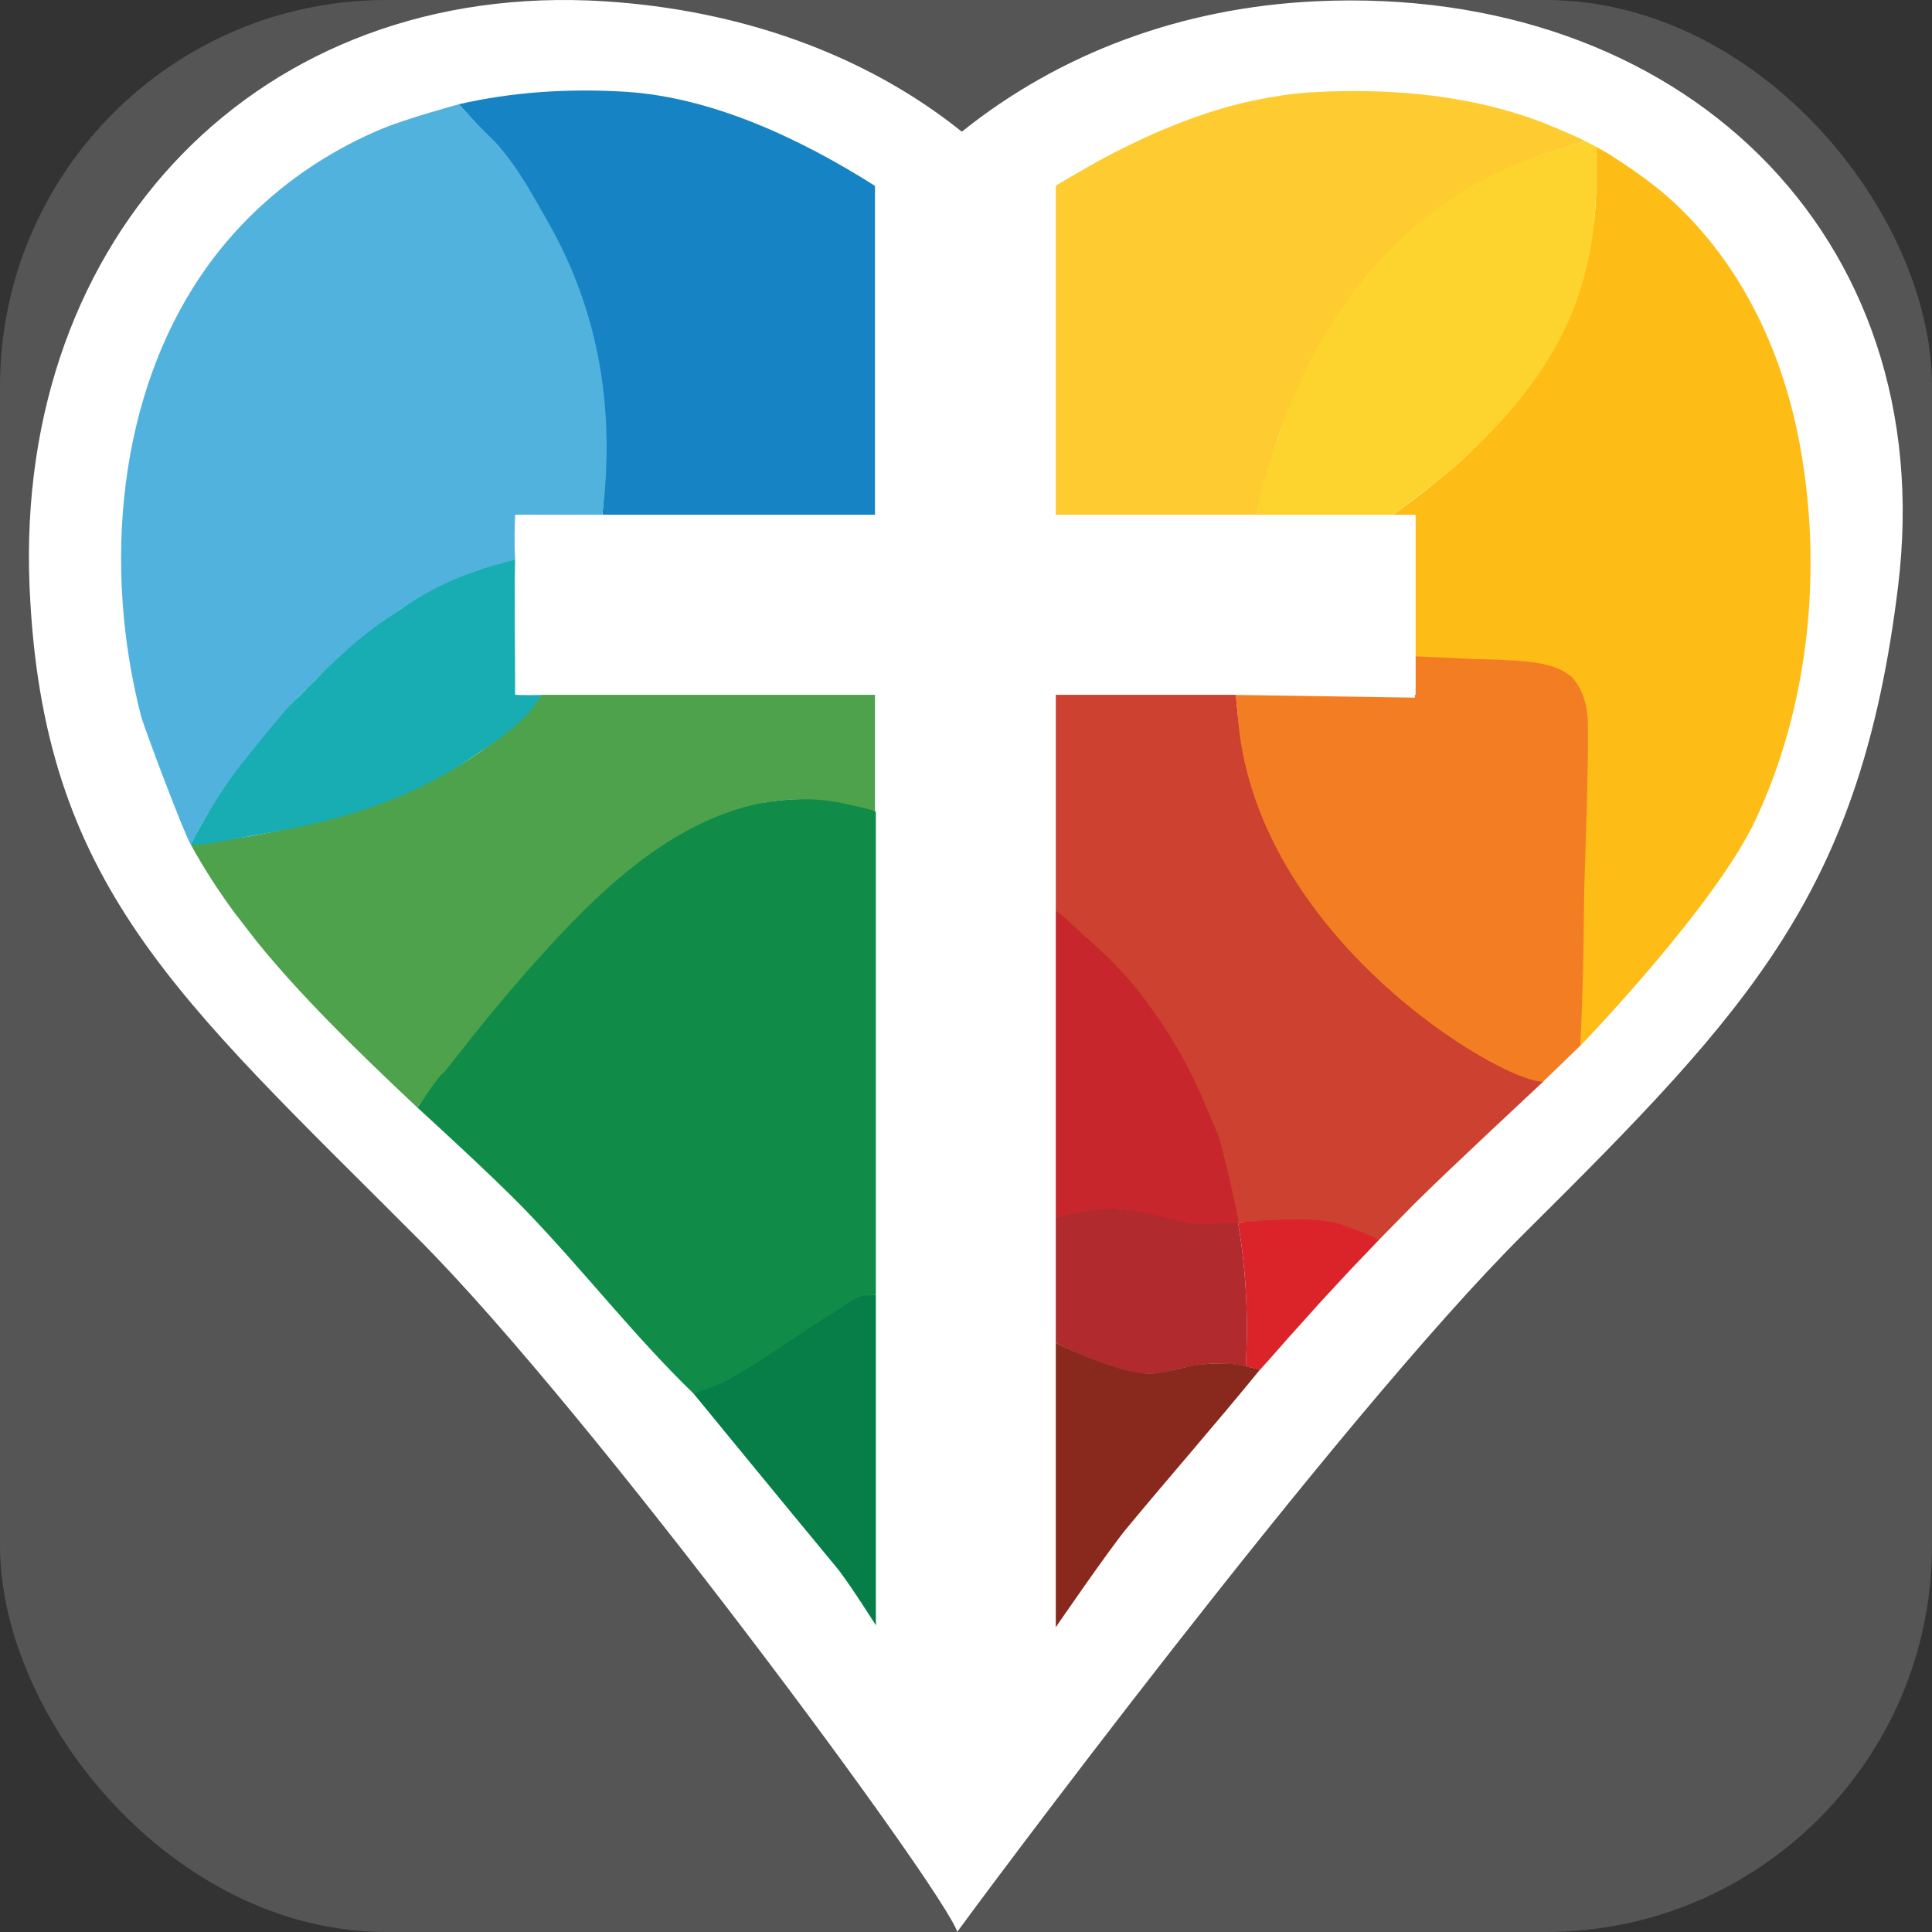<svg xmlns="http://www.w3.org/2000/svg" version="1.1" xmlns:xlink="http://www.w3.org/1999/xlink" xmlns:svgjs="http://svgjs.com/svgjs" width="1000" height="1000"><rect width="100%" height="100%" fill="#333333" stroke="none"/><rect width="1000" height="1000" rx="200" ry="200" fill="#555555"></rect><g transform="matrix(1,0,0,1,0,0)"><svg xmlns="http://www.w3.org/2000/svg" version="1.1" xmlns:xlink="http://www.w3.org/1999/xlink" xmlns:svgjs="http://svgjs.com/svgjs" width="100%" height="100%"><svg width="100%" height="100%" viewBox="0 0 2170 2237" version="1.1" xmlns="http://www.w3.org/2000/svg" xmlnsxlink="http://www.w3.org/1999/xlink" xmlspace="preserve" xmlnsserif="http://www.serif.com/" style="fill-rule:evenodd;clip-rule:evenodd;stroke-linejoin:round;stroke-miterlimit:2;">
    <g>
        <path id="Heart" d="M1074.89,2236.77C1057.93,2186.49 651.72,1635.96 452.172,1435.83C171.459,1154.29 15.189,1024.68 0.72,678.788C-16.305,271.782 268.28,-23.664 666.346,1.497C821.36,11.295 966.853,61.572 1080.18,152.483C1193.52,61.572 1334.45,8.904 1489.6,1.497C1911.33,-18.639 2214.03,271.219 2164.23,678.936C2121.12,1031.92 1995,1166.32 1731.75,1427.68C1512.64,1645.21 1087.1,2219.55 1074.89,2236.77Z" style="fill:white;"></path>
        <g>
            <path d="M497.71,120.73C556.84,107.106 621.436,101.999 690.61,106.254C789.77,112.355 891.844,159.616 979.614,215.192L979.614,596.121L663.94,596.121C685.745,382.548 607.327,237.921 497.71,120.73Z" style="fill:rgb(22,131,197);"></path>
            <path d="M1503.92,105.955C1506.46,105.891 1509,105.828 1511.54,105.764C1524.3,105.445 1523.49,105.371 1535.77,105.416C1554.84,105.487 1573.89,106.093 1592.91,107.572C1646.33,111.725 1700.39,121.995 1750.6,141.056C1759.78,144.54 1788.8,156.569 1802.27,163.538C1794.24,166.036 1775.2,171.499 1768.19,173.767C1749.73,179.736 1732.45,186.431 1714.64,194.114C1656.69,219.103 1605.12,257.876 1563.24,303.192C1514.88,359.296 1479.5,421.962 1452.87,489.795C1441.42,515.432 1421.55,595.594 1420.35,596.121C1336.6,596.335 1187.94,596.121 1187.94,596.121L1187.94,215.54C1187.94,215.54 1232.9,188.696 1256.22,176.827C1306.78,151.086 1360.66,128.596 1416.42,116.723C1437.67,112.199 1458.99,108.784 1480.68,107.185C1488.41,106.615 1496.17,106.285 1503.92,105.955Z" style="fill:rgb(254,204,49);"></path>
            <path d="M1786.13,784.991C1749.56,759.357 1699.12,764.79 1657.22,764.99C1641.07,765.067 1632.43,765.175 1616.88,762.725C1612.74,762.072 1604.61,759.913 1604.61,759.913L1604.61,596.121L1579.71,596.121C1579.71,596.121 1641.46,550.925 1668.45,524.012C1729.77,462.859 1781.63,393.341 1797.11,327.583C1803.43,300.727 1810.52,274.63 1813.27,247.177C1815.84,221.589 1814.57,170.038 1814.57,170.038C1814.57,170.038 1825,175.563 1829.95,178.746C1859.04,197.427 1886.37,216.319 1911.08,240.361C1987.42,314.643 2031.76,412.379 2050.77,516.534C2076.99,660.155 2061.14,817.945 1998.8,950.075C1951.61,1050.1 1796.46,1210.79 1796.46,1210.79C1796.46,1210.79 1800.12,942.7 1801.15,869.056C1798.15,846.137 1806.7,804.388 1786.13,784.991Z" style="fill:rgb(254,189,22);"></path>
            <path d="M1814.57,170.038C1814.57,170.038 1814.84,186.085 1814.91,194.11C1815.06,210.678 1814.55,227.293 1813.44,243.826C1809.87,297.056 1795.99,349.401 1770.46,396.381C1737.85,456.414 1690.2,507.757 1637.72,551.084C1625.21,561.419 1579.71,596.121 1579.71,596.121L1420.36,596.121C1420.36,596.121 1427.53,567.939 1430.28,558.274C1441.29,519.541 1454.39,481.426 1470.89,444.66C1514.68,347.034 1581.91,266.207 1674.99,212.727C1703.89,196.12 1735.3,184.662 1766.73,173.954C1776.86,170.502 1802.56,163.691 1802.56,163.691L1814.57,170.038Z" style="fill:rgb(253,211,46);"></path>
            <path d="M1373.41,804.728L1373.36,804.455L1397.6,804.455C1406.66,944.247 1472.44,1046.54 1558.5,1123.9L1588.9,1149.59C1640.72,1190.81 1697.85,1224.27 1753.38,1252.36C1734.59,1270.05 1643.65,1354.58 1604.64,1393.32L1568.77,1429.82L1568.79,1429.88L1563.83,1434.9C1541.48,1428 1532.14,1420.5 1511.25,1416.57L1491.69,1413.6C1472.66,1411.67 1451.5,1412.76 1427.65,1414.18L1399.91,1415.29C1381.27,1314.39 1344.34,1230.91 1291.96,1161.17C1261.63,1120.85 1226.79,1085.26 1187.95,1054.47L1187.95,804.455L1373.35,804.455L1373.41,804.728Z" style="fill:rgb(204,65,47);"></path>
            <path d="M1399.44,825.573C1398.68,819.258 1397.84,813.296 1397.61,804.615L1604.73,807.805L1604.86,759.921C1604.86,759.921 1653.21,761.94 1673.78,763.111C1734.75,764.315 1763.72,766.658 1783.52,781.656C1786.07,782.568 1804.64,800.478 1805.05,837.03C1805.96,917.999 1800.41,998.929 1800.18,1079.9C1800.05,1127 1796.45,1210.6 1796.45,1210.6L1753.22,1252.43C1704.57,1253.55 1416.04,1083.06 1399.44,825.573Z" style="fill:rgb(243,125,35);"></path>
            <path d="M1400.5,1415.31C1398.96,1416.39 1362.98,1418.62 1360.92,1418.51C1321.13,1416.37 1288.69,1402.17 1265.32,1400.28C1252.03,1399.21 1230.12,1401.31 1222.54,1403.9C1211.36,1407.72 1187.95,1409.55 1187.95,1409.55L1188,1054.14C1189.67,1052.85 1224.06,1085.03 1240.97,1100.62C1255.53,1114.05 1275.3,1135.11 1285.52,1148.53C1331.6,1209.05 1347.53,1243.67 1376.7,1313.74C1381.45,1325.16 1402.09,1415.77 1400.5,1415.31Z" style="fill:rgb(199,39,44);"></path>
            <path d="M1529.3,1471.05C1517.71,1483.56 1506.12,1496.07 1494.54,1508.58L1482.82,1521.72L1459.84,1547.2L1440.34,1569.34L1425.19,1586.33L1425.34,1586.38L1425.31,1586.41L1416.41,1583.7L1408.99,1582.09C1412.21,1522.16 1408.84,1466.62 1399.92,1415.29L1427.8,1413.44C1446.88,1412.3 1466.41,1411.53 1483.2,1412.25L1495.23,1413.09L1505.93,1414.59C1526.82,1418.52 1543.38,1427.09 1563.83,1434.9L1529.3,1471.05Z" style="fill:rgb(219,35,42);"></path>
            <path d="M1265.46,1399.76L1277.6,1401.33L1279.43,1401.66L1299.5,1405.96L1310.08,1408.47L1328.12,1413.02L1329.48,1413.32L1330.99,1413.69L1332.18,1413.91C1338.35,1415.37 1344.17,1416.49 1349.49,1417.06C1352.48,1417.38 1356.3,1417.48 1360.79,1417.38L1361.87,1417.42L1365.33,1417.27L1370.19,1417.15L1374.11,1416.91L1378.81,1416.71L1399.92,1415.29C1408.84,1466.62 1412.2,1522.15 1408.98,1582.08C1404.06,1581.04 1399.23,1580.24 1394.4,1579.77L1392.72,1579.51L1391.46,1579.45C1386.51,1578.96 1381.55,1578.74 1376.49,1578.79L1375.68,1578.77L1373.41,1578.89L1367.64,1579.08L1364.76,1579.37L1363,1579.46L1360.53,1579.79L1356.67,1580.17L1352.24,1580.87L1349.59,1581.22L1347.61,1581.6L1345.1,1582L1342.46,1582.61L1335.15,1584.03L1319.38,1587.92L1310.04,1589.85L1300.53,1590.74L1291.4,1590.66L1288.34,1590.41L1282.61,1589.85L1267.32,1586.98L1264.41,1586.25L1255.35,1583.51L1243.3,1579.45L1235.13,1576.27L1222.86,1571.05L1214.6,1567.31L1201.42,1560.96L1193.63,1557.12L1187.95,1554.22L1187.95,1409.55L1213.25,1404.54L1222.63,1402.68L1233.7,1401.09L1238.93,1400.34L1252.93,1399.3L1265.46,1399.76Z" style="fill:rgb(176,42,46);"></path>
            <path d="M1187.96,1554.2C1187.96,1554.2 1257.35,1590.75 1298.02,1590.48C1309.55,1590.4 1322.88,1586.84 1335.01,1583.95C1350.22,1580.34 1359.52,1579.03 1378.31,1578.66C1382.76,1578.58 1400.44,1578.22 1425.14,1586.16C1374.62,1648.15 1321.87,1708.29 1270.83,1769.86C1250.63,1794.23 1188.11,1885.33 1188.11,1885.33L1187.96,1554.2Z" style="fill:rgb(137,41,30);"></path>
            <path d="M497.71,120.73C497.71,120.73 512.117,136.078 519.263,143.805C526.28,151.392 538.693,162.564 545.34,170.476C568.145,197.622 582.339,224.406 599.995,255.14C662.414,363.793 678.403,479.303 663.94,596.121C644.694,596.913 580.894,595.621 562.947,596.121C562.58,606.198 561.758,630.651 562.947,647.784C562.918,648.284 550.036,651.448 548.726,651.745C534.638,654.937 507.998,664.48 492.024,671.545C464.66,683.647 424.658,706.127 391.077,734.366C351.84,767.36 313.03,802.319 281.029,842.403C256.089,873.643 238.855,899.171 214.878,931.155C206.229,942.693 198.912,954.684 187.438,978.055C179.392,964.897 133.08,841.704 129.856,829.21C85.892,658.834 101.104,456.969 205.112,310.516C256.252,238.505 327.515,182.994 408.897,149.056C437.577,137.096 497.71,120.73 497.71,120.73Z" style="fill:rgb(81,178,222);"></path>
            <path d="M238.12,1056.91C219.179,1031.23 202.342,1005.17 187.575,978.113C336.893,960.393 505.201,916.525 593.903,804.459L979.614,804.459L979.614,939.666L916.211,927.626C722.356,897.696 505.185,1215.16 449.508,1282.19C375.34,1212.47 313.169,1151.18 263.139,1089.32L238.12,1056.91Z" style="fill:rgb(78,162,76);"></path>
            <path d="M480.979,1241.25C484.258,1237.09 487.538,1232.92 490.82,1228.76C498.035,1219.6 505.198,1210.4 512.47,1201.3C532.934,1175.66 553.99,1150.42 575.68,1125.81C641.698,1050.9 720.427,968.656 818.854,937.349C857.569,925.035 902.853,921.289 943.674,930.358C946.741,931.039 981.946,938.139 981.805,941.023C981.429,948.722 982.156,1141.72 982.227,1149.53C983.81,1323.18 982.497,1491.15 982.327,1499.3C966.903,1499.57 952.477,1506.64 942.956,1512.9C899.44,1541.52 858.362,1572.88 811.824,1596.47C808.791,1598.01 772.191,1616.16 769.701,1613.75C700.509,1546.77 641.394,1470.04 574.496,1400.77C534.602,1359.46 449.508,1282.19 449.508,1282.19C452.711,1280.07 472.81,1246.46 480.979,1241.25Z" style="fill:rgb(17,140,72);"></path>
            <path d="M982.004,1499.38C981.869,1495.89 981.711,1498.24 981.651,1505.1C981.199,1556.49 982.642,1862.54 983.167,1885.88C983.167,1885.88 949.472,1832.18 934.767,1814.45C878.996,1747.22 769.701,1613.75 769.701,1613.75C769.701,1613.75 784.823,1608.44 792.176,1605.27C807.117,1598.83 819.14,1592.5 833.231,1583.8C870.958,1560.48 900.415,1538.89 932.188,1519.4C941.757,1513.54 950.46,1506.31 960.713,1501.76C965.261,1499.75 982.004,1499.38 982.004,1499.38Z" style="fill:rgb(7,125,71);"></path>
            <path d="M562.947,647.875C561.749,699.925 563.102,753.511 562.947,804.455C569.094,805.002 594.209,804.92 593.903,804.455C588.298,812.972 581.706,822.38 575.813,828.475C556.879,848.059 534.69,862.259 512.194,877.476C434.967,929.714 351.976,952.038 265.489,966.416C245.934,969.667 202.766,979.402 187.276,978.13C201.244,949.065 225.281,912.293 240.706,891.668C248.151,881.713 292.023,827.305 300.731,818.435C369.011,748.889 389.064,731.823 440.956,698.444C463.298,684.072 487.241,671.981 512.368,663.078C521.589,659.811 530.61,656.499 540.014,653.88C547.626,651.761 562.947,647.875 562.947,647.875Z" style="fill:rgb(24,172,179);"></path>
        </g>
    </g>
    <g id="Cross">
        <rect x="980.632" y="184.813" width="208.333" height="1845.21" style="fill:white;"></rect>
        <rect x="563.965" y="596.121" width="1041.67" height="208.333" style="fill:white;"></rect>
    </g>
</svg></svg></g></svg>
